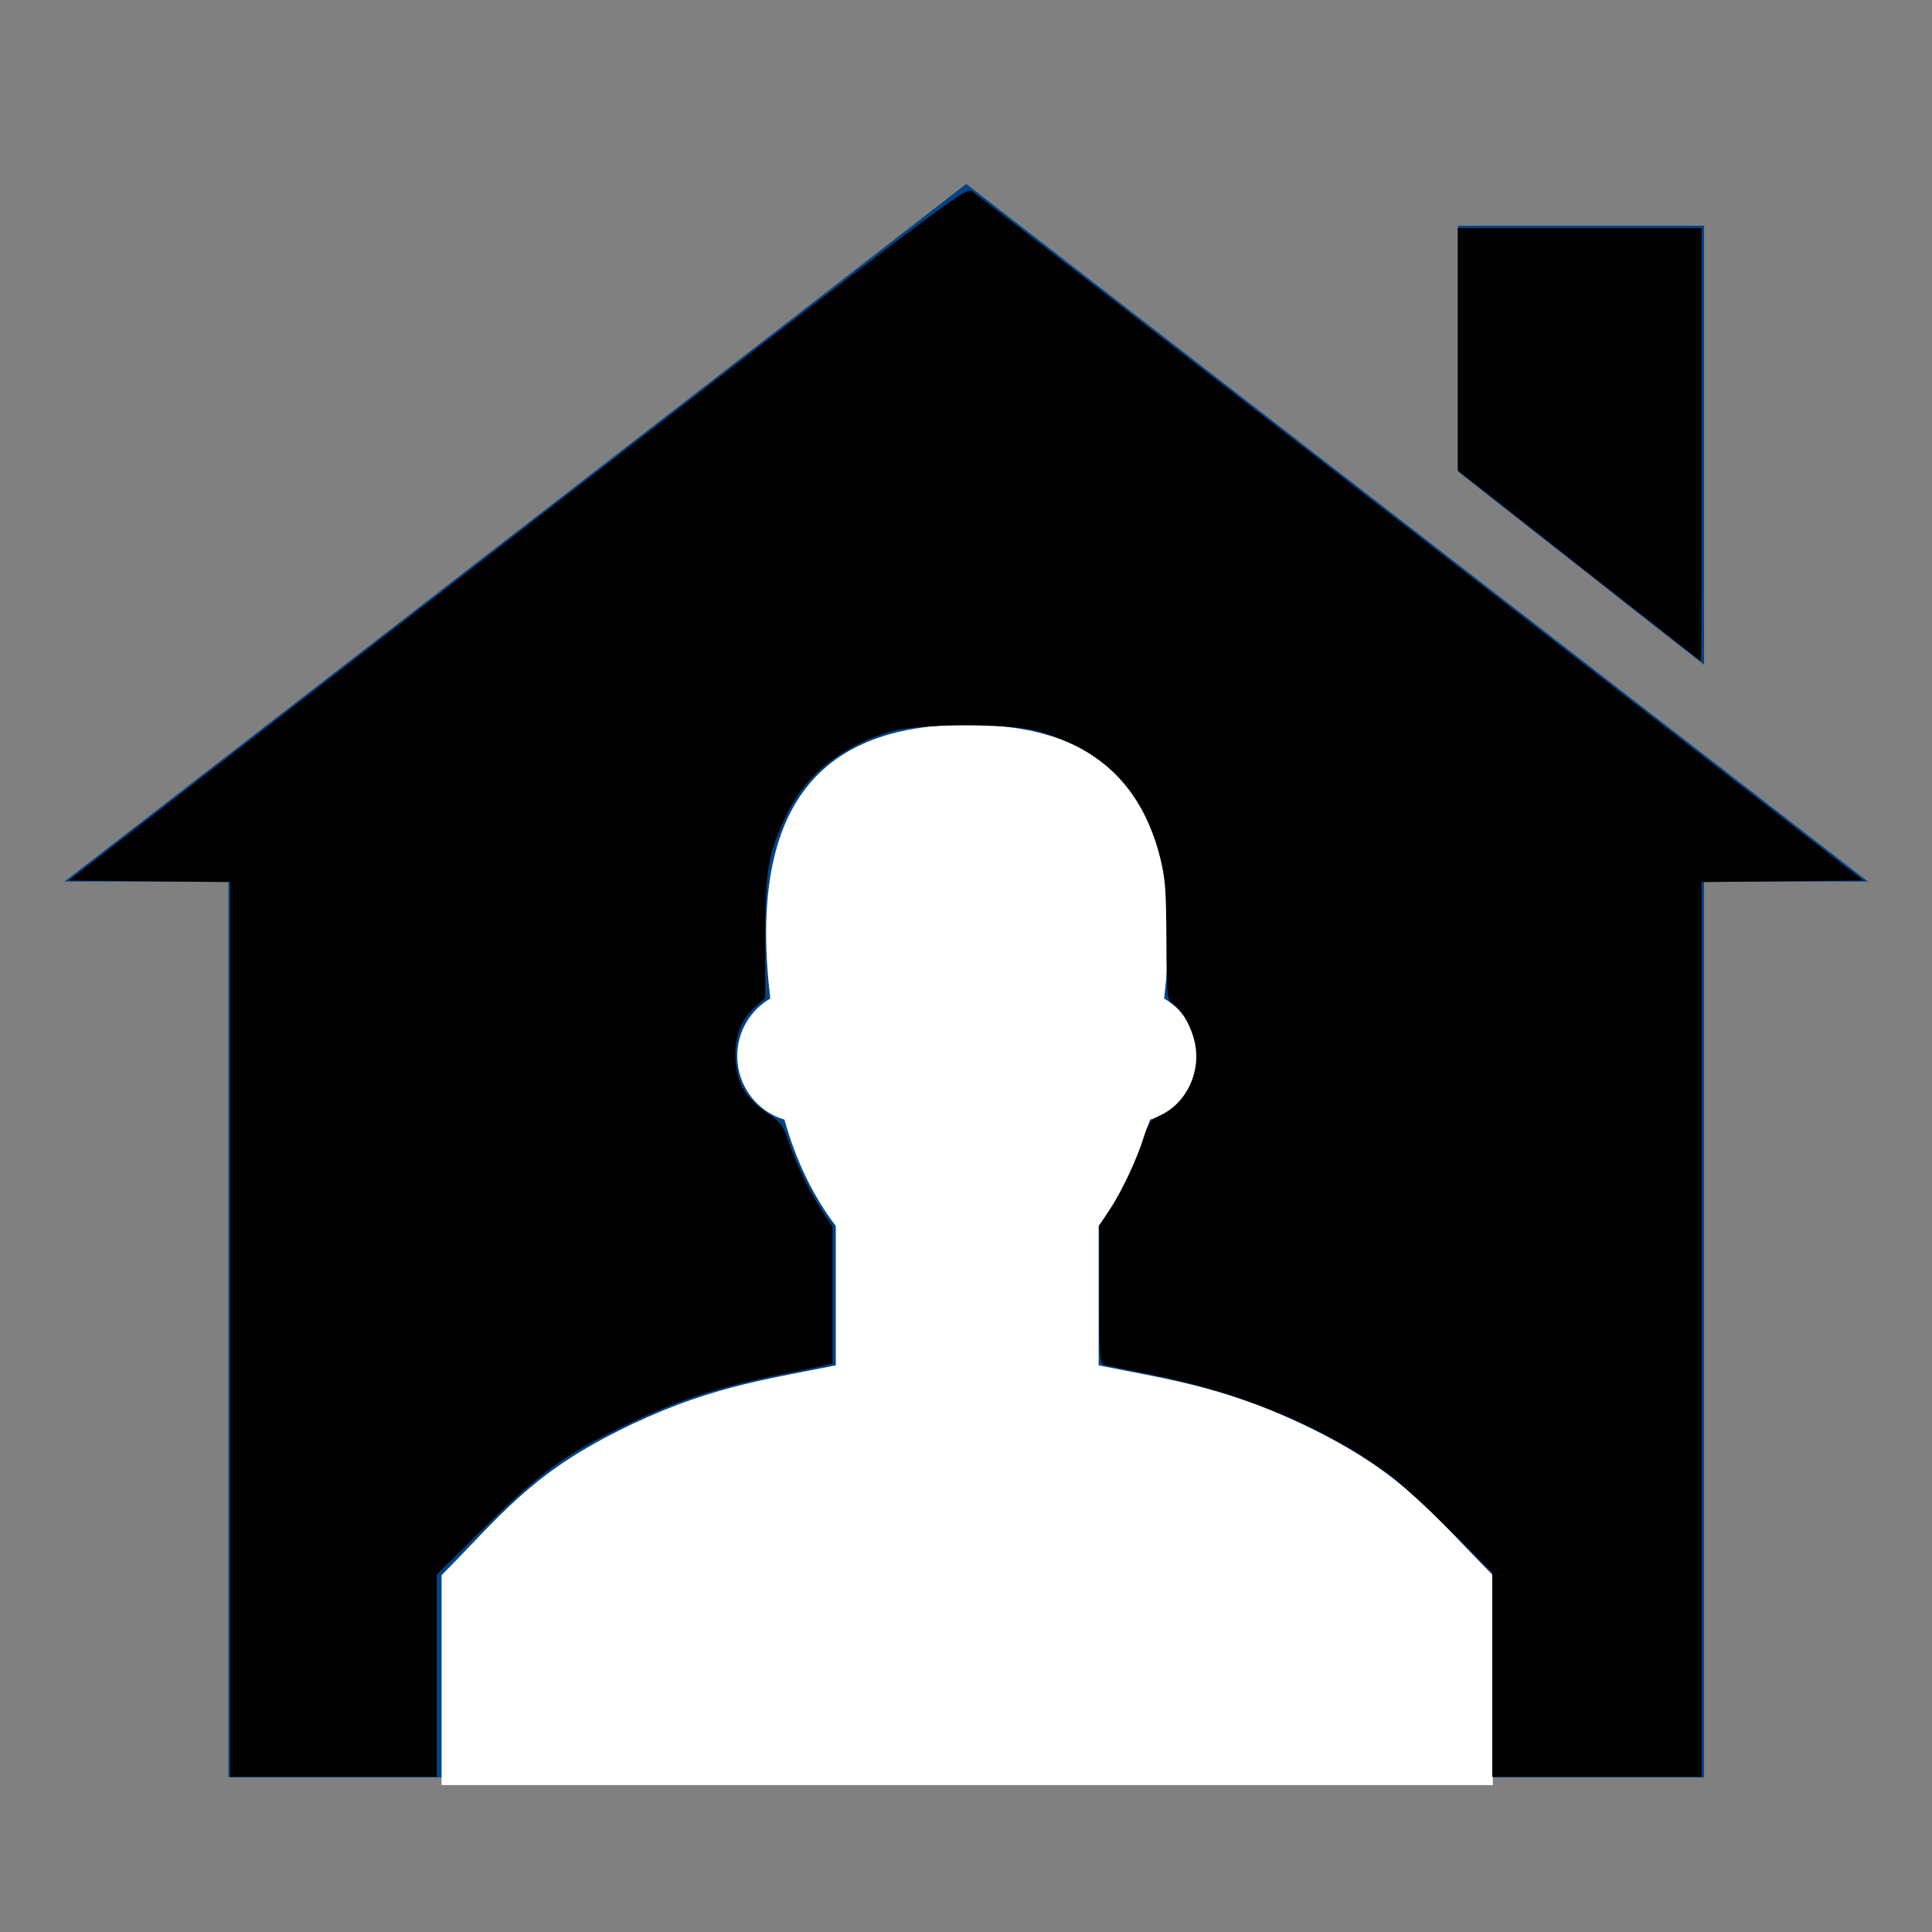 <?xml version="1.0" encoding="UTF-8" standalone="no"?>
<!-- Created with Inkscape (http://www.inkscape.org/) -->

<svg
   xmlns:dc="http://purl.org/dc/elements/1.1/"
   xmlns:cc="http://creativecommons.org/ns#"
   xmlns:rdf="http://www.w3.org/1999/02/22-rdf-syntax-ns#"
   xmlns:svg="http://www.w3.org/2000/svg"
   xmlns="http://www.w3.org/2000/svg"
   xmlns:sodipodi="http://sodipodi.sourceforge.net/DTD/sodipodi-0.dtd"
   xmlns:inkscape="http://www.inkscape.org/namespaces/inkscape"
   width="16.973mm"
   height="16.973mm"
   viewBox="0 0 60.141 60.141"
   id="svg7868"
   version="1.1"
   inkscape:version="0.91 r13725"
   sodipodi:docname="d-house.face.svg">
  <rect x="0" y="0" width="60.141" height="60.141" fill="#808080" stroke="none"/>
  <defs
     id="defs7870" />
  <sodipodi:namedview
     id="base"
     pagecolor="#ffffff"
     bordercolor="#666666"
     borderopacity="1.0"
     inkscape:pageopacity="0.0"
     inkscape:pageshadow="2"
     inkscape:zoom="11.2"
     inkscape:cx="41.985969"
     inkscape:cy="28.900961"
     inkscape:document-units="px"
     inkscape:current-layer="layer1"
     showgrid="false"
     fit-margin-top="0"
     fit-margin-left="0"
     fit-margin-right="0"
     fit-margin-bottom="0"
     inkscape:window-width="1600"
     inkscape:window-height="837"
     inkscape:window-x="-8"
     inkscape:window-y="-8"
     inkscape:window-maximized="1" />
  <g
     inkscape:label="Layer 1"
     inkscape:groupmode="layer"
     id="layer1"
     transform="translate(263.499,-557.216)">
    <g
       inkscape:export-ydpi="90.004784"
       inkscape:export-xdpi="90.004784"
       style="color:#000000;clip-rule:nonzero;display:inline;overflow:visible;visibility:visible;opacity:1;isolation:auto;mix-blend-mode:normal;color-interpolation:sRGB;color-interpolation-filters:linearRGB;solid-color:#000000;solid-opacity:1;fill:#004488;fill-opacity:1;fill-rule:nonzero;stroke:none;stroke-width:1.5;stroke-linecap:round;stroke-linejoin:round;stroke-miterlimit:4;stroke-dasharray:none;stroke-dashoffset:0;stroke-opacity:1;color-rendering:auto;image-rendering:auto;shape-rendering:auto;text-rendering:auto;enable-background:accumulate"
       transform="matrix(1.867,0,0,1.867,-442.083,988.037)"
       id="g6919">
      <path
         sodipodi:nodetypes="ccccccccccccccccccc"
         style="color:#000000;clip-rule:nonzero;display:inline;overflow:visible;visibility:visible;isolation:auto;mix-blend-mode:normal;color-interpolation:sRGB;color-interpolation-filters:linearRGB;solid-color:#000000;solid-opacity:1;fill:#004488;fill-opacity:1;fill-rule:nonzero;stroke:none;stroke-width:1.5;stroke-linecap:round;stroke-linejoin:round;stroke-miterlimit:4;stroke-dasharray:none;stroke-dashoffset:0;stroke-opacity:1;color-rendering:auto;image-rendering:auto;shape-rendering:auto;text-rendering:auto;enable-background:accumulate"
         inkscape:connector-curvature="0"
         d="m 99.462,-216.058 -2.734,0 15.035,-11.631 15.035,11.631 -2.734,0 0,14.936 -24.603,0 0,-14.936 z m 24.603,-3.613 0,-7.322 -4.101,0 0,4.101 z m -16.402,18.549 8.201,0 0,-10.165 -8.201,0 z"
         id="path6921" />
    </g>
    <rect
       style="fill:#004488;fill-opacity:1;fill-rule:evenodd;stroke:#000000;stroke-width:0;stroke-linecap:butt;stroke-linejoin:miter;stroke-miterlimit:4;stroke-dasharray:none;stroke-opacity:1"
       id="rect3343"
       width="17.425"
       height="19.951"
       x="-241.781"
       y="592.609" />
    <g
       transform="matrix(0.46,0,0,0.464,-172.604,349.263)"
       id="layer1-0"
       inkscape:label="Layer 1"
       style="fill:#ffffff;fill-opacity:1">
      <path
         id="path6905"
         d="m -132.143,496.791 c 10.375,0 14.821,5.929 13.325,18.372 1.337,0.767 2.237,2.208 2.237,3.86 0,2.021 -1.348,3.727 -3.195,4.268 -0.771,2.749 -1.969,5.183 -3.475,7.13 l 0,9.352 c 4.94,0.988 8.893,1.482 14.821,4.446 5.928,2.964 7.905,5.682 11.857,9.634 l 0,14.08 -71.142,0 0,-14.08 c 3.952,-3.952 5.929,-6.67 11.857,-9.634 5.929,-2.964 9.881,-3.458 14.821,-4.446 l 0,-9.352 c -1.506,-1.947 -2.704,-4.38 -3.475,-7.13 -1.846,-0.541 -3.195,-2.247 -3.195,-4.268 0,-1.652 0.901,-3.093 2.237,-3.86 -1.496,-12.444 2.95,-18.372 13.325,-18.372 z"
         inkscape:connector-curvature="0"
         style="color:#000000;clip-rule:nonzero;display:inline;overflow:visible;visibility:visible;opacity:1;isolation:auto;mix-blend-mode:normal;color-interpolation:sRGB;color-interpolation-filters:linearRGB;solid-color:#000000;solid-opacity:1;fill:#ffffff;fill-opacity:1;fill-rule:nonzero;stroke:none;stroke-width:1;stroke-linecap:butt;stroke-linejoin:miter;stroke-miterlimit:4;stroke-dasharray:none;stroke-dashoffset:0;stroke-opacity:1;color-rendering:auto;image-rendering:auto;shape-rendering:auto;text-rendering:auto;enable-background:accumulate"
         inkscape:export-xdpi="90.004784"
         inkscape:export-ydpi="90.004784" />
    </g>
    <path
       style="fill:#000000"
       d="m 7.165,41.385 0,-13.927 L 4.65,27.434 2.136,27.41 16.09,16.615 C 29.372,6.341 30.054,5.826 30.242,5.945 30.35,6.014 36.642,10.872 44.224,16.74 l 13.785,10.67 -2.52,0.024 -2.52,0.024 0,13.927 0,13.927 -3.259,0 -3.259,0 0,-3.178 0,-3.178 -1.317,-1.318 c -0.724,-0.725 -1.578,-1.509 -1.897,-1.742 -2.036,-1.487 -4.583,-2.548 -7.5,-3.124 -0.663,-0.131 -1.276,-0.258 -1.362,-0.283 -0.143,-0.041 -0.156,-0.224 -0.156,-2.195 l 0,-2.15 0.321,-0.483 c 0.38,-0.573 0.848,-1.569 1.068,-2.274 0.138,-0.442 0.202,-0.526 0.505,-0.663 0.737,-0.332 1.205,-1.191 1.116,-2.05 -0.055,-0.537 -0.383,-1.191 -0.712,-1.421 -0.195,-0.137 -0.2,-0.181 -0.208,-1.991 -0.008,-1.581 -0.037,-1.958 -0.199,-2.587 -0.544,-2.1 -1.781,-3.36 -3.854,-3.927 -0.836,-0.228 -3.63,-0.224 -4.464,0.007 -1.543,0.428 -2.701,1.338 -3.3,2.595 -0.589,1.237 -0.673,1.713 -0.673,3.846 l -1.79e-4,1.875 -0.284,0.249 c -0.475,0.417 -0.679,0.951 -0.638,1.67 0.042,0.747 0.328,1.221 1.014,1.681 0.387,0.259 0.468,0.37 0.635,0.861 0.251,0.737 0.66,1.582 1.054,2.175 l 0.316,0.477 0,2.133 0,2.133 -0.201,0.047 c -0.11,0.026 -0.703,0.148 -1.317,0.271 -2.117,0.424 -3.332,0.822 -5.045,1.651 -1.741,0.843 -2.583,1.458 -4.264,3.119 l -1.496,1.478 9.06e-4,3.147 9.05e-4,3.147 -3.214,0 -3.214,0 0,-13.927 z"
       id="path3338"
       inkscape:connector-curvature="0"
       transform="translate(-263.499,557.216)" />
    <path
       style="fill:#000000"
       d="m 49.151,17.609 -3.772,-2.967 0,-3.772 0,-3.772 3.795,0 3.795,0 0,6.741 c 0,3.708 -0.01,6.74 -0.022,6.739 -0.012,-9.46e-4 -1.72,-1.337 -3.795,-2.969 z"
       id="path3340"
       inkscape:connector-curvature="0"
       transform="translate(-263.499,557.216)" />
  </g>
</svg>
